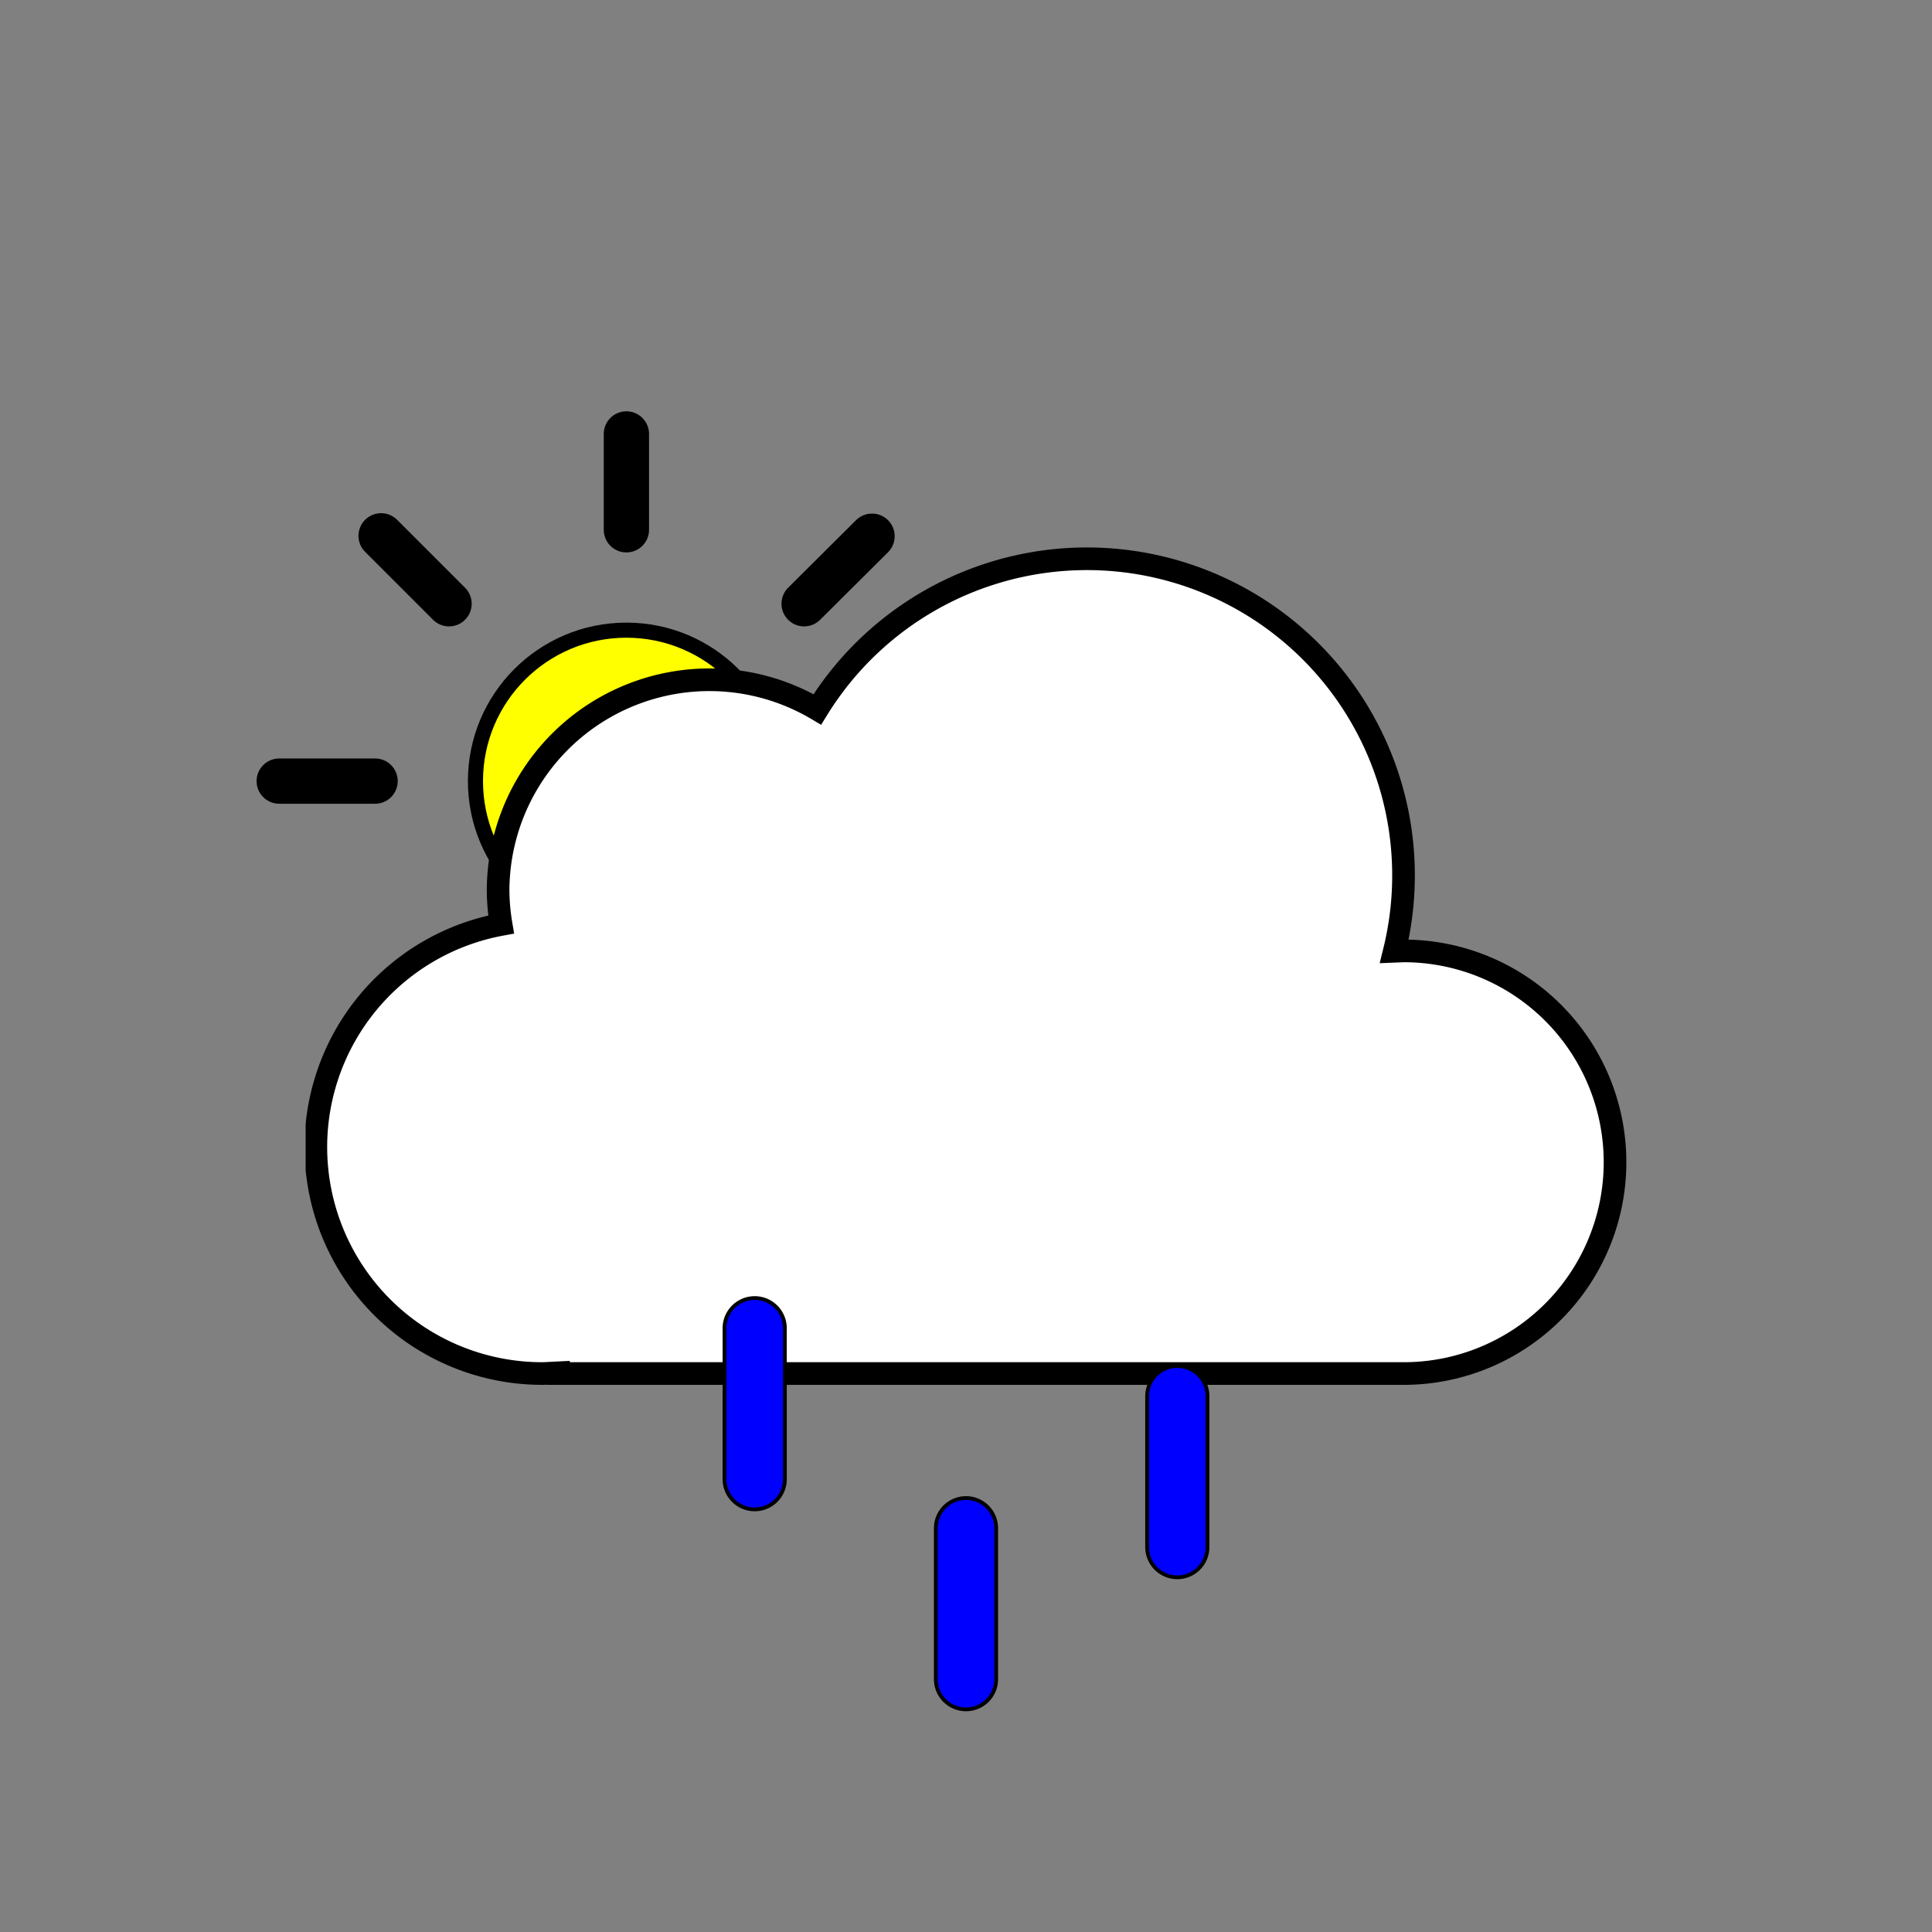 <svg
  xmlns="http://www.w3.org/2000/svg"
  viewBox="0 0 512 512"
  xmlns:xlink="http://www.w3.org/1999/xlink"
>
  <rect x="0" y="0" width="512" height="512" fill="#808080" stroke="none"/>
  <defs>
    <!-- Symbol #g: sun -->
    <symbol id="g" viewBox="0 0 196 196">
      <!-- Sun circle: now orange fill + black stroke -->
      <circle
        cx="98"
        cy="98"
        r="40"
        fill="yellow"
        stroke="black"
        stroke-miterlimit="10"
        stroke-width="4"
      />
      <!-- Sun rays: black stroke -->
      <path
        fill="none"
        stroke="black"
        stroke-linecap="round"
        stroke-miterlimit="10"
        stroke-width="12"
        d="M98 31.4V6m0 184v-25.4
           M145.1 51l18-17.9
           M33 163l18-17.9
           M51 51 33 33
           m130.1 130.1-18-18
           M6 98h25.4
           M190 98h-25.4"
      />
    </symbol>

    <!-- Symbol #h: cloud -->
    <symbol id="h" viewBox="0 0 350 222">
      <!-- Cloud: now white fill + black stroke -->
      <path
        fill="white"
        stroke="black"
        stroke-miterlimit="10"
        stroke-width="6"
        d="m291 107-2.5.1
           A83.9 83.9 0 00135.6 43
           A56 56 0 0051 91
           a56.6 56.6 0 00.8 9
           A60 60 0 0063 219
           l4-.2v.2h224
           a56 56 0 000-112Z"
      />
    </symbol>

    <!-- Symbol #f: combined sun + cloud -->
    <symbol id="f" viewBox="0 0 363 258">
      <use xlink:href="#g" width="196" height="196" />
      <use
        xlink:href="#h"
        width="350"
        height="222"
        transform="translate(13 36)"
      />
    </symbol>

    <!-- Symbol #i: three small shapes, originally gradient-filled -->
    <symbol id="i" viewBox="0 0 129 110">
      <path
        fill="blue"
        stroke="black"
        stroke-miterlimit="10"
        d="M8.5 56.5
           a8 8 0 01-8-8v-40
           a8 8 0 0116 0v40
           a8 8 0 01-8 8Z"
      />
      <path
        fill="blue"
        stroke="black"
        stroke-miterlimit="10"
        d="M64.5 109.5
           a8 8 0 01-8-8v-40
           a8 8 0 0116 0v40
           a8 8 0 01-8 8Z"
      />
      <path
        fill="blue"
        stroke="black"
        stroke-miterlimit="10"
        d="M120.5 74.5
           a8 8 0 01-8-8v-40
           a8 8 0 0116 0v40
           a8 8 0 01-8 8Z"
      />
    </symbol>
  </defs>

  <!-- Use the sun+cloud symbol -->
  <use
    xlink:href="#f"
    width="363"
    height="258"
    transform="translate(68 109)"
  />

  <!-- Use the three small shapes -->
  <use
    xlink:href="#i"
    width="129"
    height="110"
    transform="translate(191.5 343.5)"
  />
</svg>
